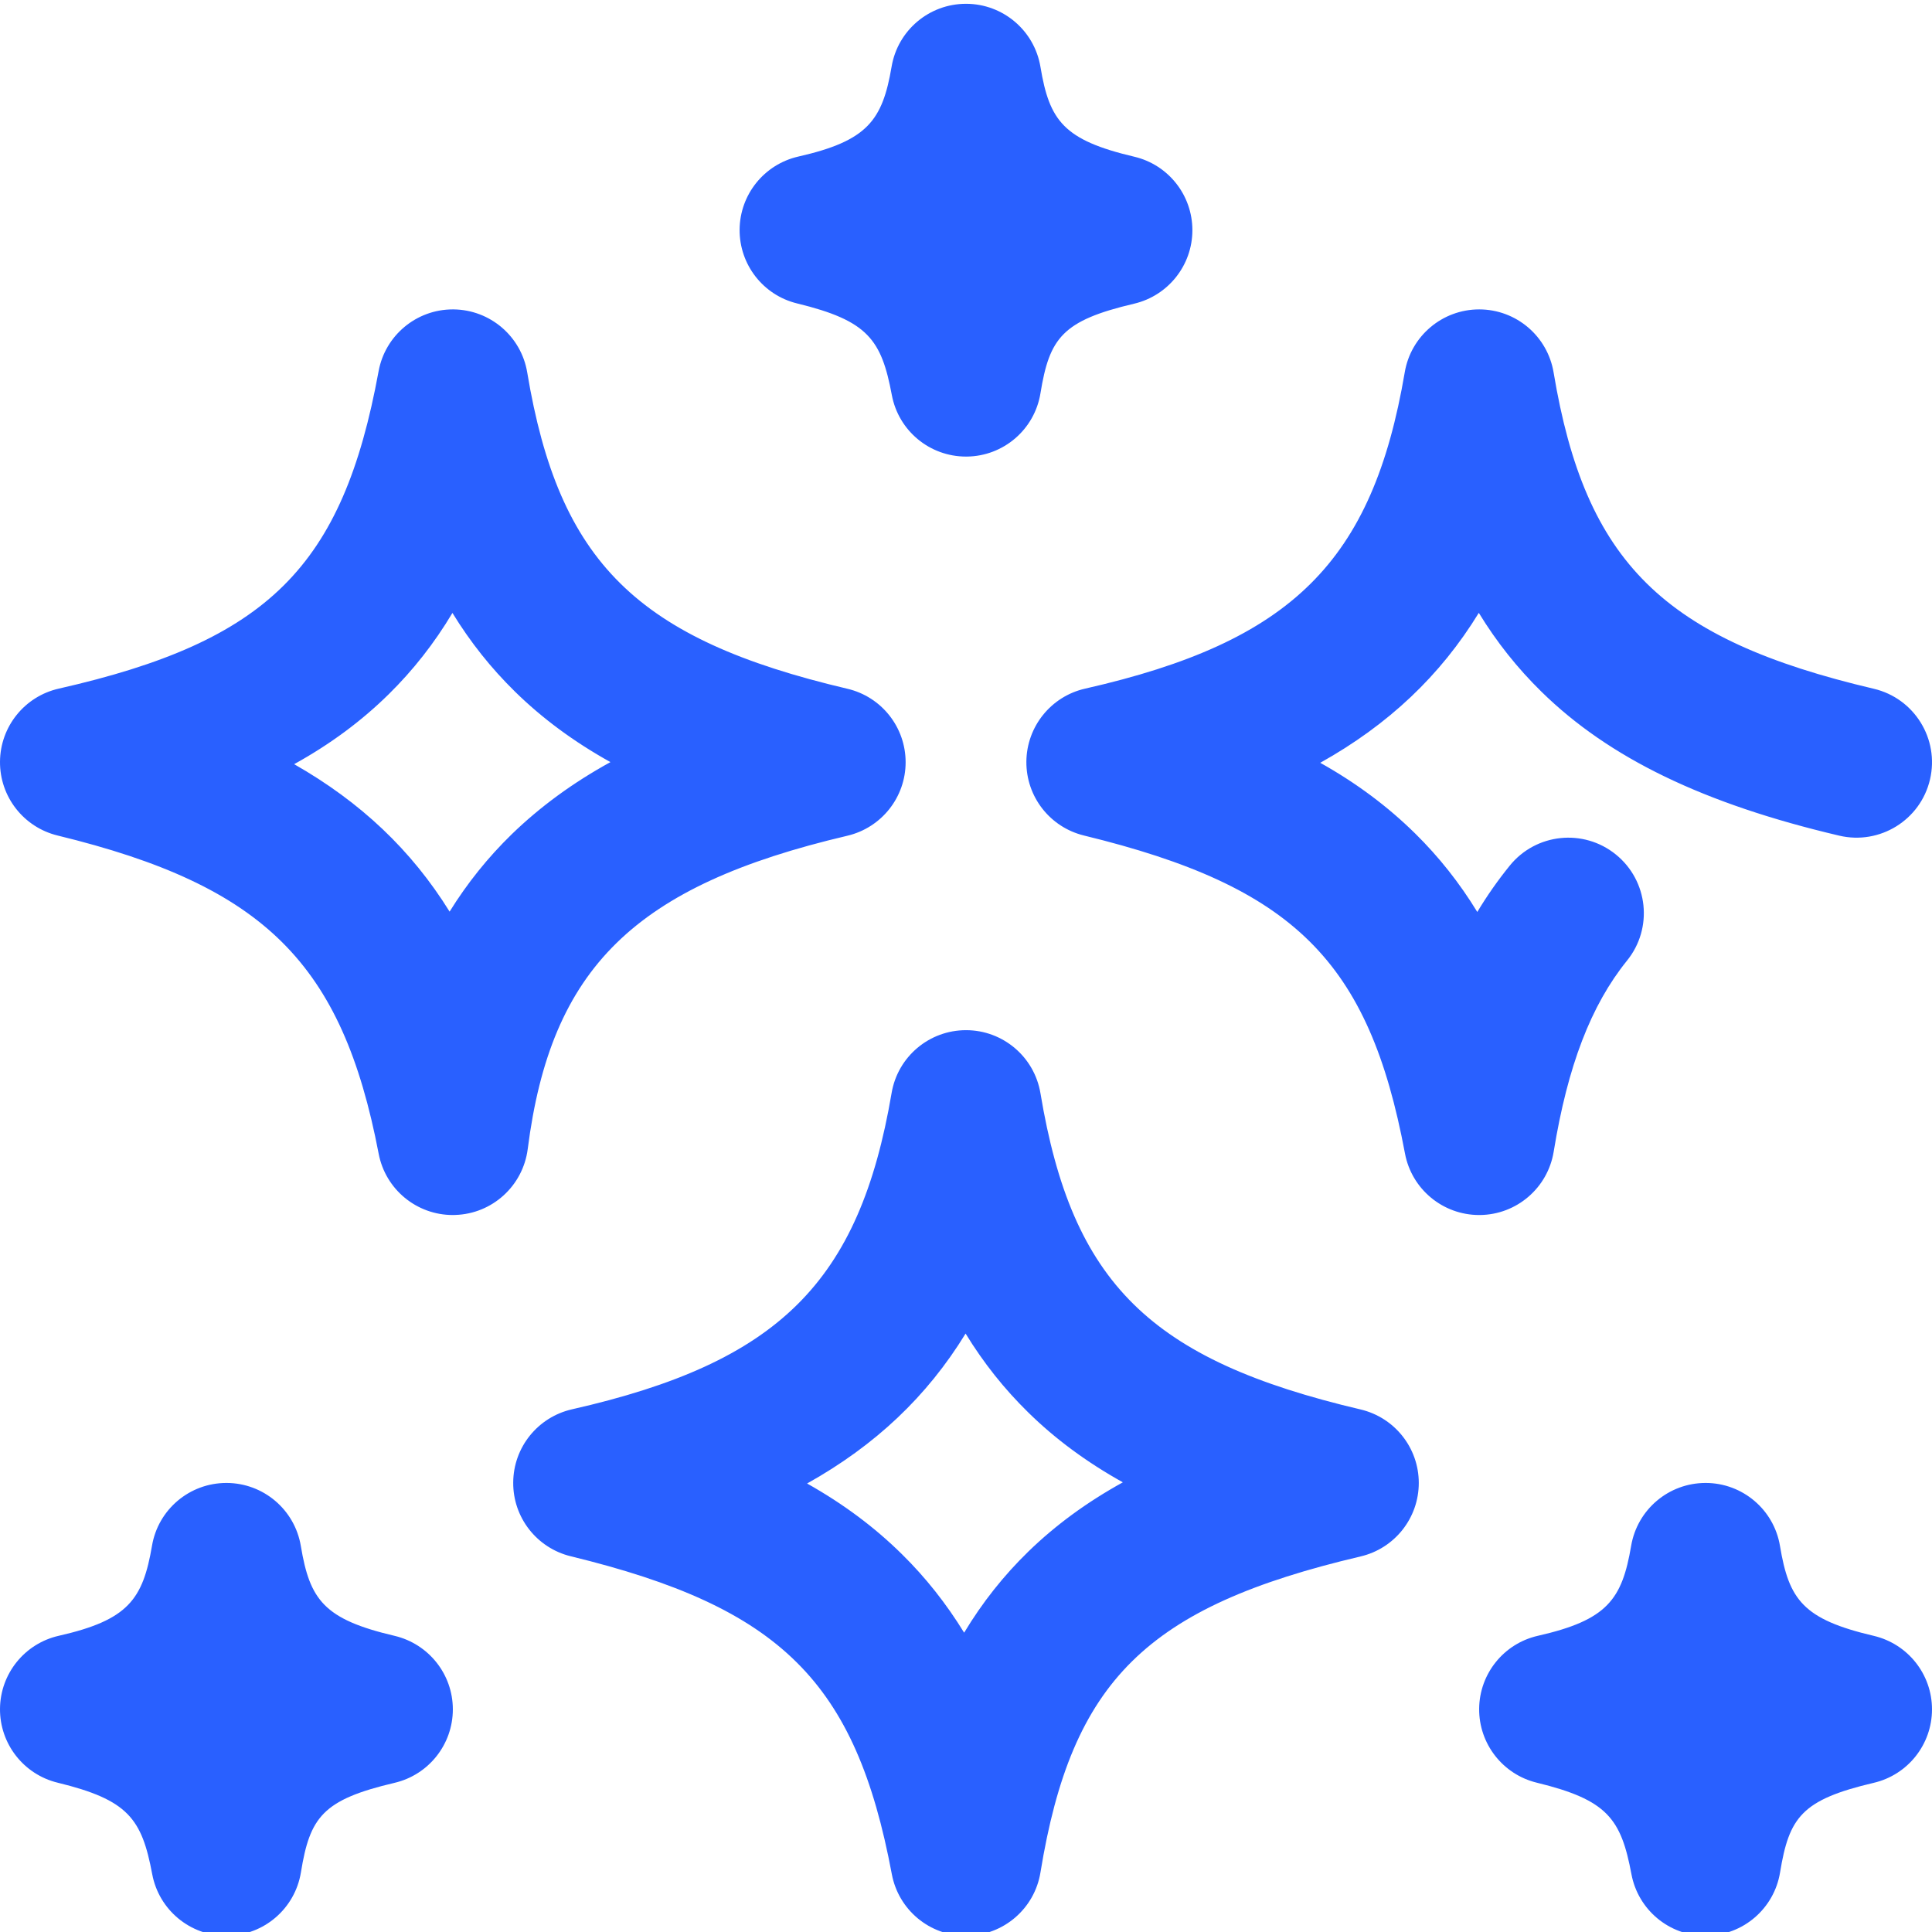 <svg width="28" height="28" viewBox="0 0 28 28" fill="none" xmlns="http://www.w3.org/2000/svg">
    <path
        d="M19.719 20.427C16.665 19.709 15.537 18.596 15.079 15.844C14.991 15.317 14.536 14.931 14.002 14.93C14.001 14.93 14.001 14.93 14 14.93C13.467 14.93 13.011 15.314 12.922 15.84C12.454 18.588 11.285 19.745 8.289 20.425C7.794 20.538 7.441 20.976 7.438 21.484C7.433 21.991 7.779 22.435 8.273 22.555C11.315 23.295 12.402 24.372 12.925 27.162C13.022 27.68 13.474 28.055 14 28.055H14.013C14.544 28.048 14.994 27.661 15.079 27.137C15.533 24.356 16.618 23.286 19.719 22.557C20.213 22.441 20.562 22 20.562 21.492C20.562 20.984 20.213 20.544 19.719 20.427ZM14.906 22.484C14.548 22.832 14.238 23.222 13.973 23.662C13.713 23.239 13.415 22.863 13.073 22.526C12.677 22.135 12.225 21.797 11.697 21.5C12.685 20.948 13.437 20.237 13.994 19.327C14.254 19.752 14.555 20.13 14.902 20.47C15.293 20.854 15.746 21.189 16.273 21.483C15.748 21.773 15.299 22.103 14.906 22.484ZM10.719 3.327C10.723 2.82 11.075 2.382 11.57 2.269C12.575 2.041 12.789 1.744 12.922 0.965C13.011 0.439 13.467 0.055 14 0.055H14.002C14.536 0.056 14.991 0.442 15.079 0.969C15.209 1.749 15.413 2.03 16.438 2.271C16.932 2.387 17.281 2.828 17.281 3.336C17.281 3.843 16.932 4.284 16.438 4.401C15.394 4.646 15.21 4.898 15.079 5.7C14.994 6.224 14.544 6.611 14.013 6.617C14.008 6.617 14.004 6.617 14 6.617C13.474 6.617 13.022 6.243 12.925 5.725C12.774 4.919 12.576 4.647 11.554 4.398C11.061 4.279 10.715 3.835 10.719 3.327ZM28 24.773C28 25.281 27.651 25.722 27.156 25.838C26.113 26.083 25.929 26.335 25.798 27.137C25.712 27.661 25.262 28.048 24.731 28.054C24.727 28.055 24.723 28.055 24.718 28.055C24.193 28.055 23.741 27.68 23.644 27.162C23.493 26.356 23.294 26.085 22.272 25.836C21.779 25.716 21.433 25.272 21.437 24.765C21.441 24.257 21.794 23.819 22.289 23.707C23.294 23.479 23.508 23.181 23.64 22.402C23.73 21.876 24.185 21.492 24.719 21.492H24.721C25.254 21.493 25.71 21.879 25.797 22.406C25.927 23.186 26.132 23.468 27.156 23.708C27.651 23.825 28 24.265 28 24.773ZM6.563 24.773C6.563 25.281 6.213 25.722 5.719 25.838C4.675 26.083 4.491 26.335 4.361 27.137C4.275 27.661 3.825 28.048 3.294 28.054C3.29 28.055 3.285 28.055 3.281 28.055C2.756 28.055 2.303 27.68 2.206 27.162C2.055 26.356 1.857 26.085 0.835 25.836C0.342 25.716 -0.004 25.272 3.17638e-05 24.765C0.004 24.257 0.357 23.819 0.852 23.707C1.857 23.479 2.07 23.181 2.203 22.402C2.292 21.876 2.748 21.492 3.281 21.492H3.283C3.817 21.493 4.272 21.879 4.36 22.406C4.49 23.186 4.694 23.468 5.719 23.708C6.213 23.825 6.563 24.265 6.563 24.773ZM12.281 12.112C12.776 11.995 13.125 11.554 13.125 11.047C13.125 10.539 12.776 10.098 12.281 9.982C9.227 9.264 8.1 8.15 7.641 5.398C7.554 4.874 7.103 4.489 6.572 4.484C6.569 4.484 6.565 4.484 6.562 4.484C6.035 4.484 5.582 4.861 5.487 5.38C4.966 8.217 3.883 9.292 0.852 9.98C0.357 10.092 0.004 10.53 3.17638e-05 11.038C-0.004 11.546 0.342 11.989 0.835 12.109C3.829 12.838 4.959 13.959 5.488 16.721C5.587 17.238 6.039 17.609 6.562 17.609C6.573 17.609 6.585 17.609 6.597 17.608C7.134 17.592 7.579 17.187 7.648 16.654C7.983 14.025 9.196 12.837 12.281 12.112ZM6.516 13.212C5.963 12.321 5.227 11.624 4.263 11.075C4.789 10.784 5.24 10.449 5.635 10.06C5.986 9.714 6.293 9.325 6.557 8.883C6.817 9.307 7.118 9.685 7.465 10.025C7.859 10.411 8.315 10.749 8.847 11.045C8.298 11.347 7.826 11.694 7.417 12.09C7.072 12.426 6.772 12.799 6.516 13.212ZM21.45 17.609C21.446 17.609 21.441 17.609 21.437 17.609C20.912 17.609 20.459 17.235 20.362 16.717C19.839 13.927 18.752 12.85 15.71 12.109C15.217 11.989 14.871 11.546 14.875 11.038C14.879 10.531 15.232 10.092 15.727 9.98C18.722 9.3 19.891 8.143 20.359 5.394C20.448 4.869 20.904 4.484 21.437 4.484H21.439C21.973 4.485 22.428 4.871 22.516 5.398C22.975 8.15 24.102 9.264 27.156 9.982C27.744 10.12 28.109 10.709 27.971 11.297C27.833 11.885 27.244 12.249 26.656 12.111C24.693 11.65 23.321 10.987 22.34 10.025C21.993 9.685 21.691 9.306 21.432 8.882C20.875 9.792 20.122 10.503 19.134 11.055C19.662 11.351 20.114 11.69 20.511 12.081C20.852 12.417 21.151 12.793 21.41 13.217C21.553 12.979 21.709 12.757 21.88 12.546C22.26 12.076 22.949 12.004 23.418 12.384C23.888 12.764 23.96 13.453 23.58 13.922C23.058 14.568 22.72 15.447 22.517 16.692C22.431 17.216 21.981 17.603 21.45 17.609Z"
        fill="#2960FF" />
</svg>